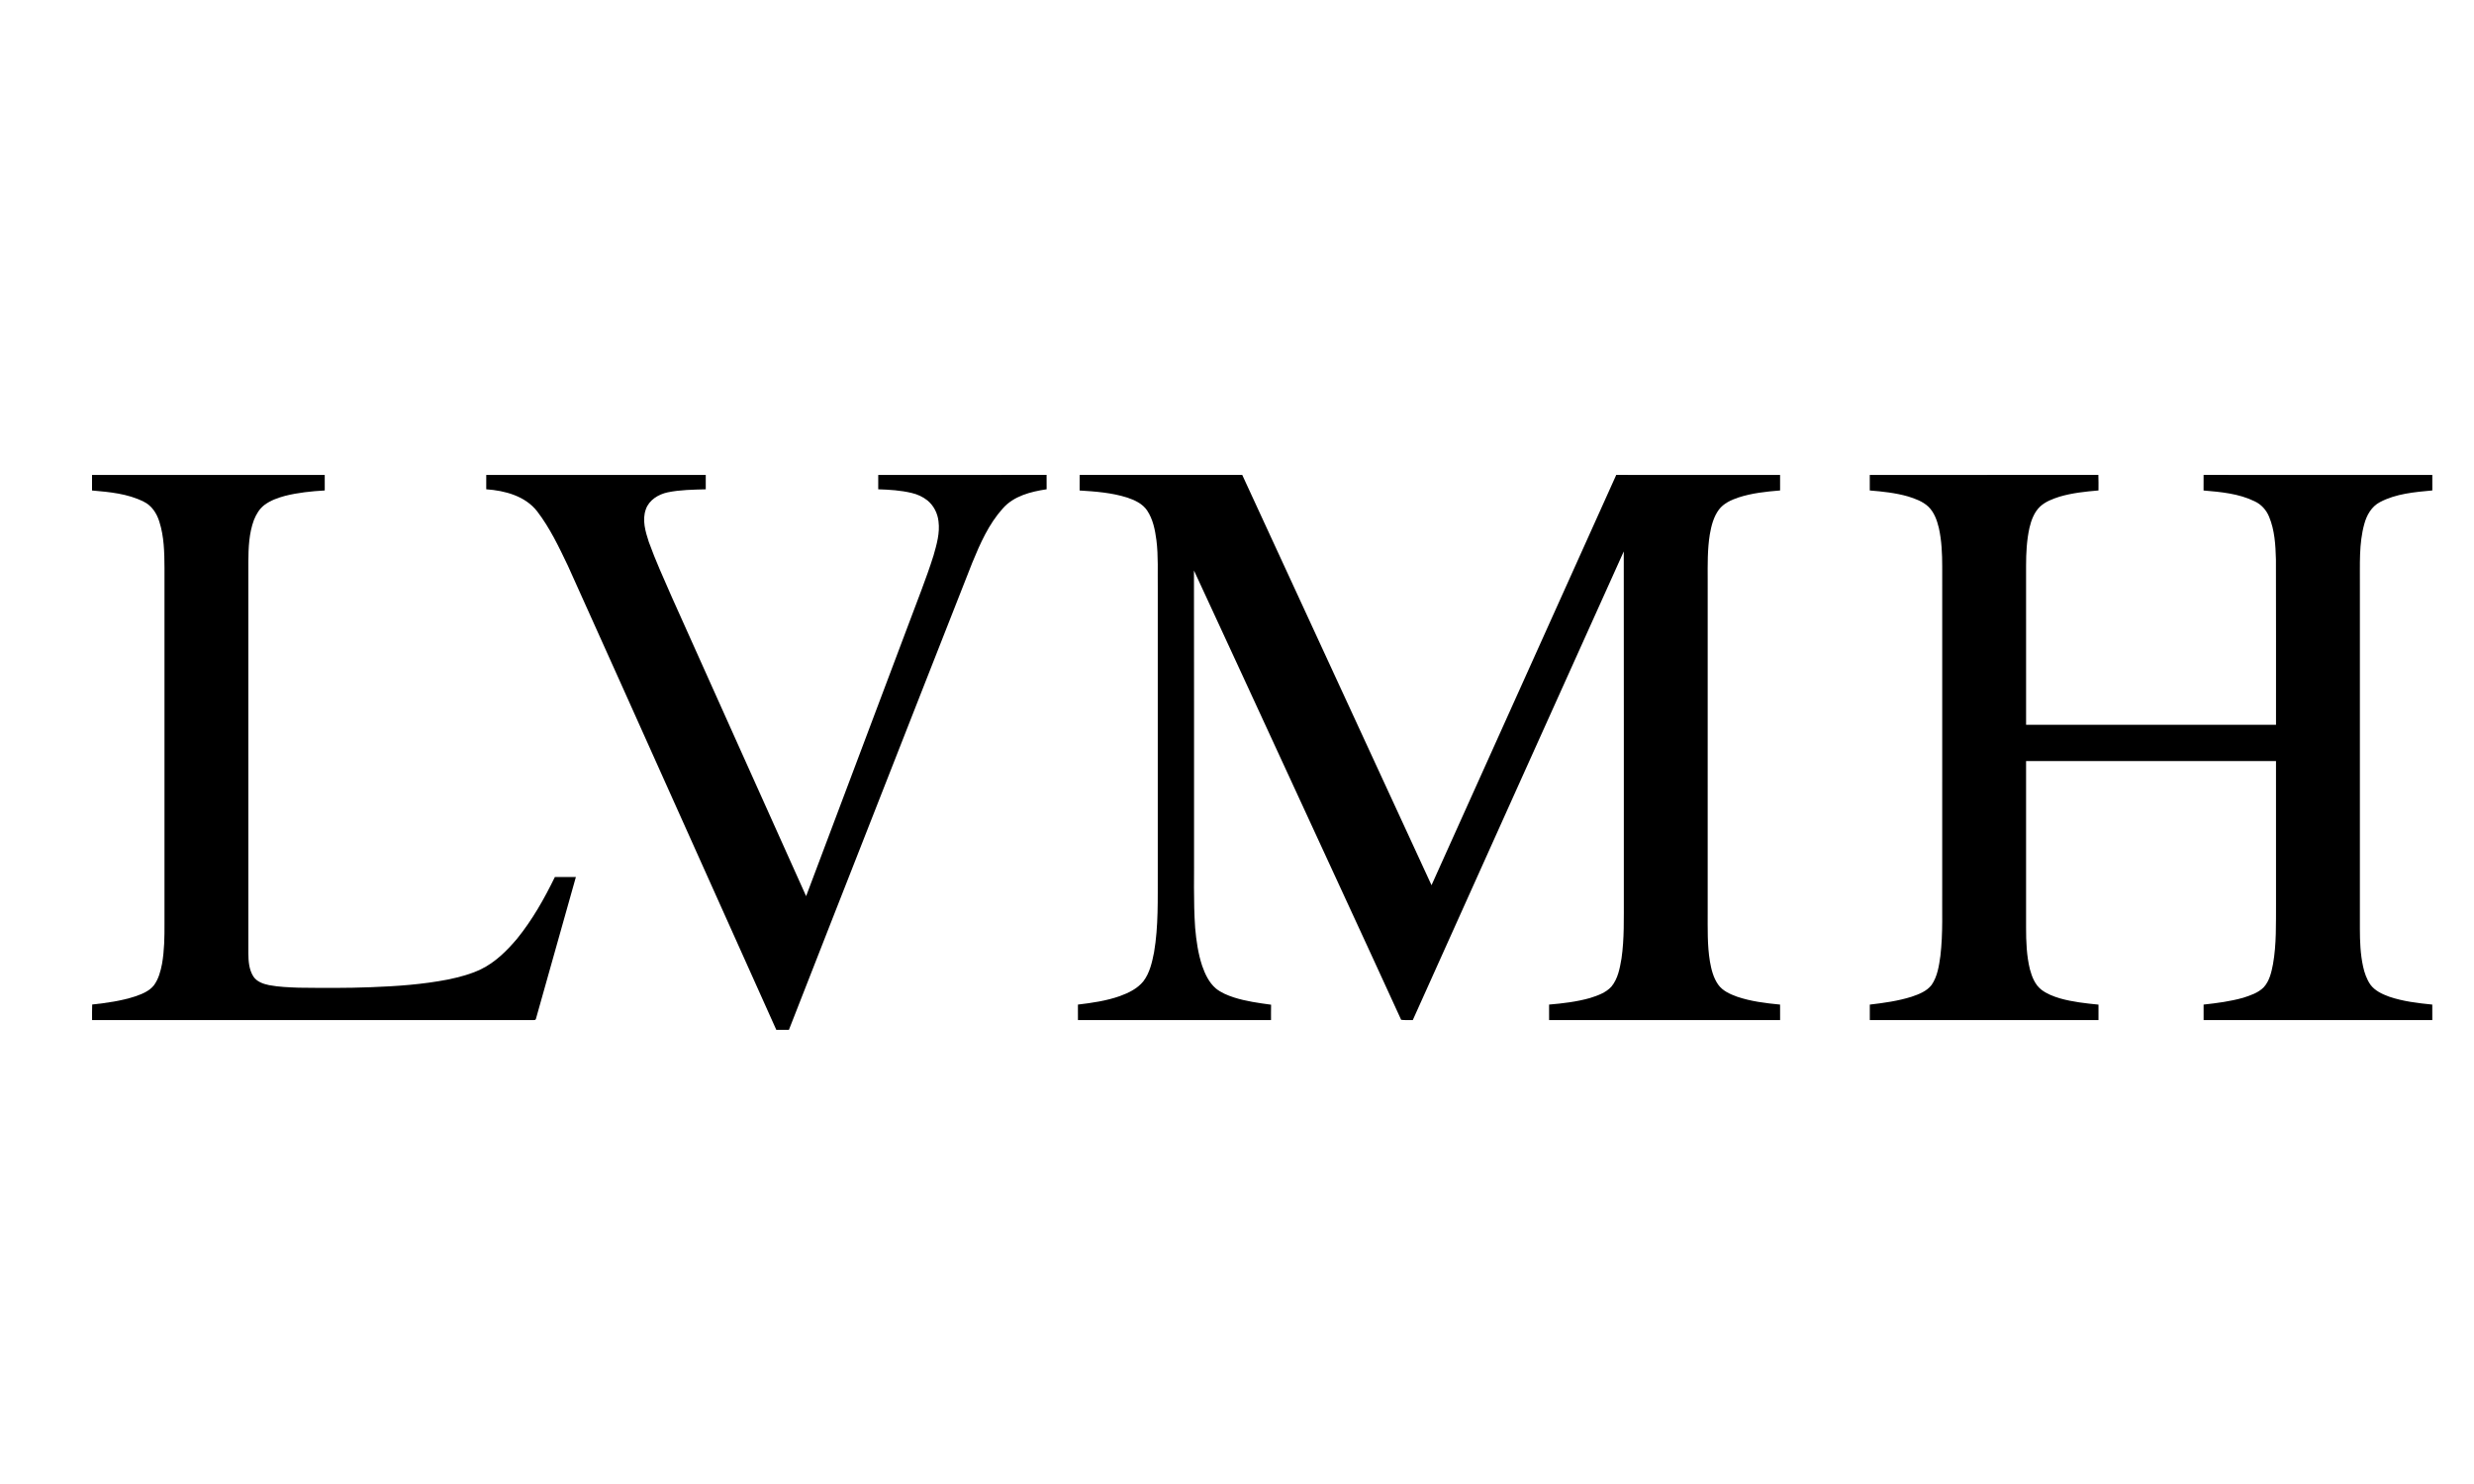 <?xml version="1.0" encoding="UTF-8" ?>
<!DOCTYPE svg PUBLIC "-//W3C//DTD SVG 1.1//EN" "http://www.w3.org/Graphics/SVG/1.1/DTD/svg11.dtd">
<svg width="200" height="120" viewBox="0 0 2336 681" version="1.1" xmlns="http://www.w3.org/2000/svg">
<g id="#000000ff">
<path fill="#000000" opacity="1.00" d=" M 86.91 88.25 C 160.15 88.25 233.39 88.25 306.62 88.25 C 306.63 93.14 306.61 98.04 306.64 102.93 C 294.02 103.67 281.34 104.94 269.06 108.06 C 262.21 109.91 255.36 112.36 249.64 116.66 C 244.92 120.24 241.88 125.55 239.71 130.96 C 235.13 143.42 234.58 156.88 234.50 170.02 C 234.51 293.37 234.50 416.71 234.51 540.06 C 234.54 547.50 235.12 555.40 239.17 561.87 C 242.41 566.89 248.44 568.96 254.01 570.12 C 263.24 571.88 272.66 572.19 282.02 572.55 C 304.67 572.83 327.35 572.97 349.99 572.10 C 374.47 571.20 399.00 569.51 423.07 564.81 C 433.69 562.60 444.30 559.84 454.12 555.14 C 467.71 548.53 478.58 537.67 488.24 526.28 C 502.63 508.53 513.94 488.50 523.93 468.01 C 530.54 468.00 537.15 467.98 543.76 468.02 C 531.26 512.46 518.69 556.88 506.22 601.33 C 506.07 602.63 505.35 603.22 504.07 603.11 C 365.03 603.14 225.98 603.13 86.94 603.12 C 86.97 598.22 86.84 593.33 87.04 588.44 C 100.81 586.93 114.64 585.05 127.84 580.71 C 134.24 578.46 141.01 575.77 145.34 570.28 C 149.70 564.35 151.65 557.06 153.01 549.93 C 155.21 537.40 155.37 524.64 155.31 511.96 C 155.32 399.97 155.31 287.99 155.31 176.00 C 155.24 161.39 154.94 146.45 150.45 132.41 C 148.03 124.54 143.20 117.05 135.54 113.45 C 120.52 105.92 103.40 104.38 86.90 102.95 C 86.96 98.05 86.95 93.15 86.91 88.25 Z" />
<path fill="#000000" opacity="1.00" d=" M 459.13 88.25 C 528.22 88.25 597.31 88.25 666.39 88.25 C 666.46 92.78 666.46 97.31 666.40 101.84 C 654.39 102.18 642.26 102.28 630.45 104.70 C 621.69 106.57 612.87 111.90 609.81 120.73 C 606.16 130.88 609.43 141.72 612.61 151.53 C 618.97 169.19 626.77 186.28 634.28 203.47 C 676.60 297.67 718.74 391.94 761.15 486.10 C 793.34 400.67 825.49 315.24 857.67 229.81 C 865.69 208.05 874.49 186.55 881.44 164.41 C 884.44 153.93 887.59 143.06 886.15 132.05 C 885.30 124.46 881.62 117.15 875.66 112.31 C 871.35 108.88 866.21 106.54 860.86 105.30 C 850.51 102.82 839.84 102.16 829.24 101.83 C 829.25 97.30 829.24 92.78 829.25 88.25 C 882.24 88.24 935.23 88.27 988.21 88.24 C 988.27 92.76 988.24 97.28 988.25 101.81 C 973.28 104.06 957.16 108.10 946.80 119.99 C 933.60 134.66 925.49 153.02 918.07 171.09 C 886.83 250.29 855.84 329.59 824.70 408.83 C 798.13 476.67 771.36 544.44 744.92 612.33 C 740.94 612.40 736.97 612.38 733.00 612.36 C 700.66 540.29 668.32 468.22 635.99 396.14 C 602.67 322.07 569.63 247.87 536.15 173.88 C 527.72 156.26 519.23 138.42 507.34 122.83 C 496.04 108.15 476.79 103.06 459.12 101.82 C 459.12 97.29 459.12 92.77 459.13 88.25 Z" />
<path fill="#000000" opacity="1.00" d=" M 1019.42 88.24 C 1070.59 88.26 1121.77 88.27 1172.94 88.23 C 1232.59 217.37 1292.11 346.57 1351.67 475.75 C 1409.84 346.60 1467.90 217.39 1526.09 88.24 C 1577.66 88.28 1629.22 88.21 1680.79 88.27 C 1680.82 93.16 1680.81 98.04 1680.80 102.92 C 1667.54 104.00 1654.15 105.43 1641.45 109.57 C 1634.58 111.90 1627.54 115.06 1623.05 121.00 C 1617.98 127.83 1615.85 136.29 1614.42 144.54 C 1612.18 158.57 1612.39 172.82 1612.44 186.98 C 1612.44 291.65 1612.44 396.33 1612.43 501.01 C 1612.47 516.63 1611.99 532.37 1614.55 547.84 C 1615.89 555.44 1617.81 563.19 1622.31 569.59 C 1626.49 575.54 1633.44 578.59 1640.06 581.01 C 1653.18 585.49 1667.05 587.17 1680.79 588.51 C 1680.82 593.38 1680.80 598.24 1680.81 603.11 C 1608.10 603.14 1535.40 603.12 1462.69 603.12 C 1462.67 598.25 1462.68 593.37 1462.68 588.50 C 1475.62 587.39 1488.62 585.88 1501.16 582.35 C 1508.47 580.03 1516.21 577.38 1521.52 571.55 C 1527.69 564.11 1529.46 554.25 1531.05 544.99 C 1533.79 526.13 1533.16 507.01 1533.25 488.01 C 1533.21 378.84 1533.33 269.67 1533.19 160.50 C 1466.68 307.98 1400.33 455.54 1334.00 603.11 C 1330.33 603.13 1326.65 603.26 1323.00 602.88 C 1286.99 524.08 1250.47 445.51 1214.29 366.78 C 1185.26 304.05 1156.53 241.19 1127.37 178.52 C 1127.53 265.68 1127.39 352.84 1127.44 440.00 C 1127.67 465.34 1126.73 490.73 1128.49 516.03 C 1129.54 528.15 1131.28 540.30 1135.10 551.89 C 1137.85 559.74 1141.54 567.65 1147.94 573.20 C 1152.94 577.29 1159.04 579.76 1165.13 581.76 C 1176.51 585.41 1188.39 587.00 1200.19 588.62 C 1200.07 593.45 1200.14 598.28 1200.12 603.12 C 1139.35 603.13 1078.58 603.13 1017.82 603.12 C 1017.80 598.24 1017.81 593.37 1017.80 588.50 C 1031.17 586.92 1044.61 584.98 1057.36 580.49 C 1065.59 577.50 1073.93 573.49 1079.56 566.54 C 1085.59 558.63 1087.80 548.65 1089.69 539.09 C 1093.90 514.29 1093.07 489.04 1093.19 463.99 C 1093.19 374.34 1093.19 284.68 1093.19 195.03 C 1092.98 180.00 1093.79 164.89 1091.92 149.94 C 1090.64 140.18 1088.69 130.09 1083.10 121.79 C 1078.74 115.33 1071.30 111.97 1064.15 109.59 C 1049.69 105.03 1034.43 103.89 1019.39 102.95 C 1019.47 98.04 1019.44 93.14 1019.42 88.24 Z" />
<path fill="#000000" opacity="1.00" d=" M 1765.47 88.30 C 1837.42 88.14 1909.37 88.36 1981.31 88.19 C 1981.54 93.10 1981.41 98.02 1981.42 102.93 C 1969.06 103.95 1956.63 105.28 1944.70 108.79 C 1938.11 110.93 1931.33 113.41 1926.20 118.23 C 1920.68 123.54 1917.97 130.97 1916.25 138.26 C 1913.65 149.98 1913.07 162.04 1913.06 174.02 C 1913.06 224.10 1913.06 274.18 1913.07 324.26 C 1991.73 324.24 2070.39 324.26 2149.05 324.24 C 2149.02 272.16 2149.16 220.07 2148.98 167.99 C 2148.60 154.43 2147.82 140.48 2142.54 127.80 C 2139.97 121.44 2135.13 116.04 2128.87 113.17 C 2113.91 105.84 2096.99 104.35 2080.64 102.95 C 2080.71 98.04 2080.68 93.14 2080.67 88.24 C 2152.65 88.27 2224.64 88.23 2296.63 88.26 C 2296.62 93.14 2296.59 98.03 2296.65 102.91 C 2279.84 104.48 2262.34 105.93 2247.17 113.96 C 2239.26 118.08 2234.62 126.30 2232.40 134.65 C 2227.23 153.31 2228.42 172.87 2228.25 192.02 C 2228.25 300.35 2228.25 408.69 2228.25 517.02 C 2228.27 528.90 2228.72 540.86 2231.26 552.50 C 2232.56 558.56 2234.67 564.54 2238.18 569.68 C 2242.47 575.47 2249.28 578.60 2255.87 581.02 C 2269.00 585.50 2282.87 587.13 2296.61 588.50 C 2296.62 593.36 2296.61 598.23 2296.63 603.10 C 2224.65 603.16 2152.67 603.11 2080.69 603.12 C 2080.67 598.24 2080.68 593.37 2080.68 588.50 C 2093.24 587.13 2105.85 585.51 2118.04 582.06 C 2124.89 579.84 2132.12 577.48 2137.35 572.28 C 2142.88 566.31 2144.71 558.06 2146.21 550.31 C 2149.57 531.41 2148.95 512.13 2149.06 493.03 C 2149.05 448.19 2149.09 403.35 2149.04 358.51 C 2070.38 358.48 1991.72 358.53 1913.06 358.48 C 1913.06 410.99 1913.06 463.49 1913.06 516.00 C 1913.06 529.11 1913.53 542.36 1916.67 555.14 C 1918.60 562.30 1921.48 569.73 1927.51 574.45 C 1932.70 578.41 1938.91 580.80 1945.13 582.65 C 1956.96 586.00 1969.23 587.33 1981.43 588.54 C 1981.43 593.39 1981.44 598.25 1981.43 603.12 C 1909.46 603.13 1837.48 603.13 1765.51 603.12 C 1765.48 598.25 1765.49 593.38 1765.50 588.52 C 1778.79 586.95 1792.16 585.12 1804.97 581.09 C 1811.90 578.74 1819.29 575.90 1823.89 569.91 C 1829.41 561.85 1830.84 551.91 1832.17 542.45 C 1834.70 521.08 1833.63 499.51 1833.87 478.04 C 1833.87 377.05 1833.87 276.05 1833.88 175.05 C 1833.87 162.75 1833.38 150.35 1830.69 138.30 C 1828.94 131.03 1826.31 123.56 1820.81 118.24 C 1815.46 113.23 1808.38 110.68 1801.50 108.55 C 1789.78 105.19 1777.59 103.92 1765.48 102.93 C 1765.50 98.05 1765.51 93.18 1765.47 88.30 Z" />
</g>
</svg>
